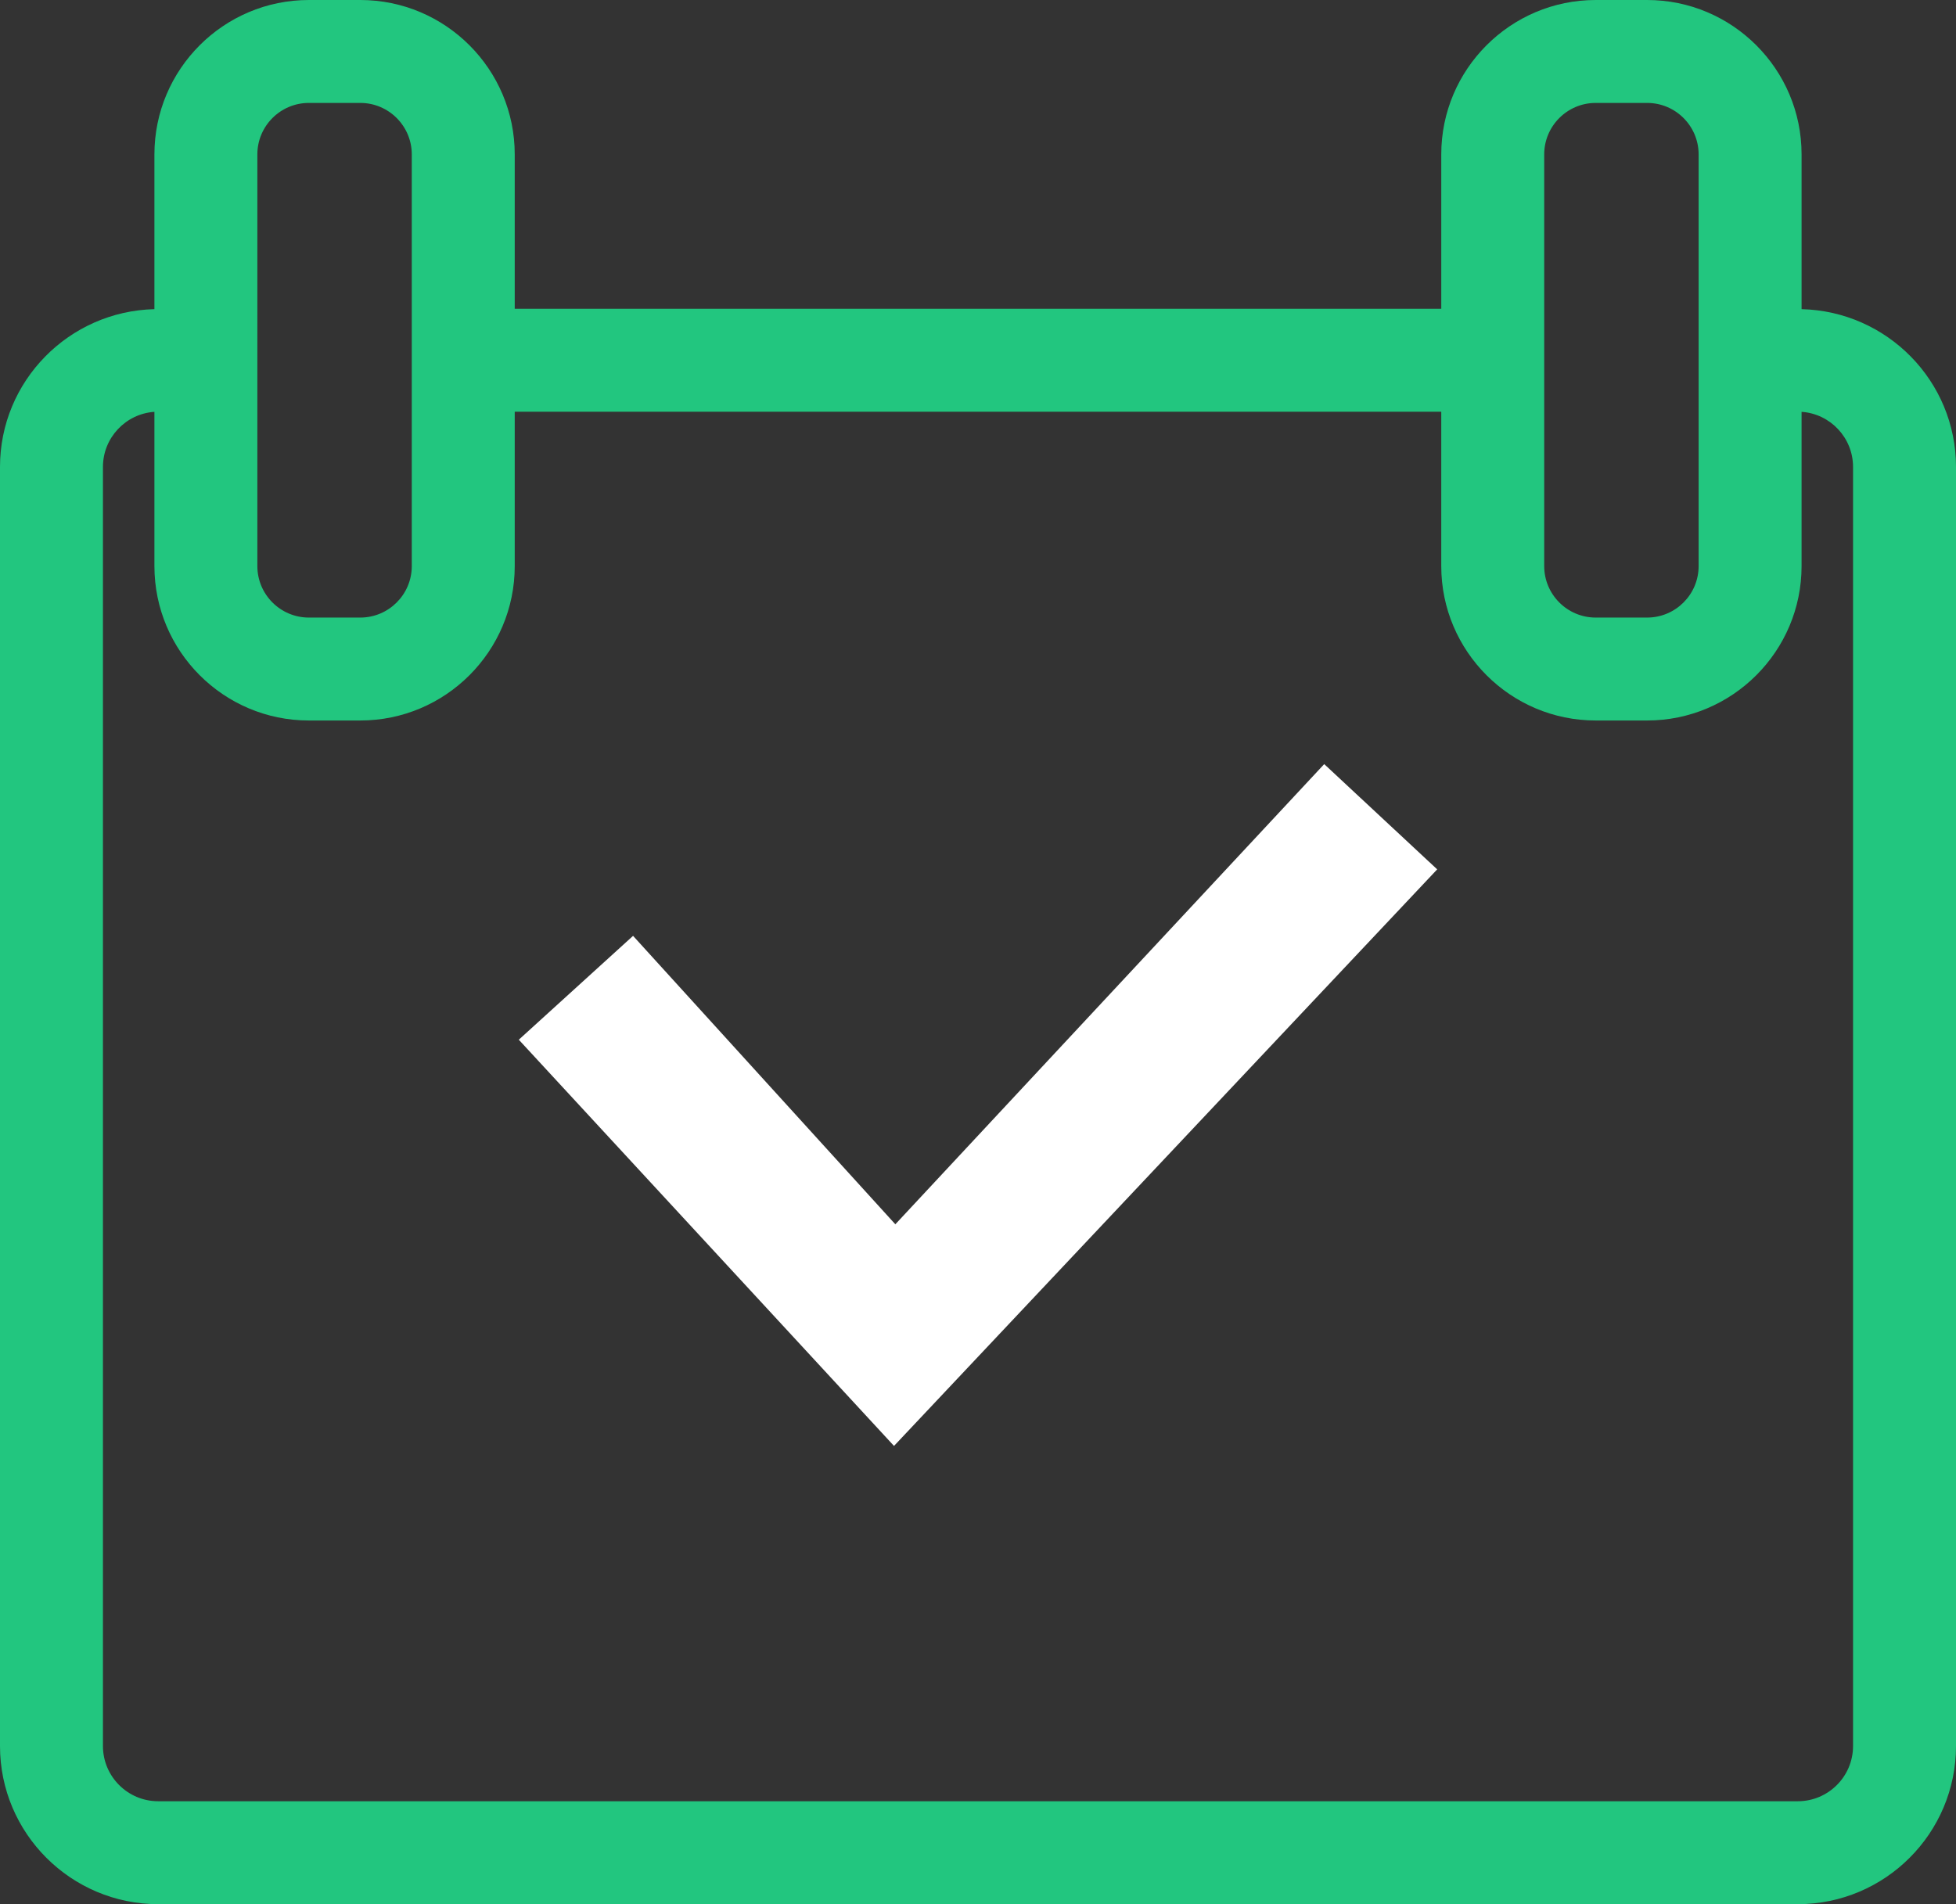 <svg class="icon" version="1.1" xmlns="http://www.w3.org/2000/svg" fill="#ffffff" viewBox="95.89 108.71 831.33 809.45"><rect x="95.89" y="108.71" width="831.33" height="809.45" fill="#333333" stroke="none"/><g id="SVGRepo_bgCarrier" stroke-width="0"></g><g id="SVGRepo_tracerCarrier" stroke-linecap="round" stroke-linejoin="round"></g><g id="SVGRepo_iconCarrier"><path d="M861.588 240.134v-65.793c0-36.191-29.44-65.631-65.631-65.631h-21.877c-36.191 0-65.631 29.44-65.631 65.631v65.631H314.659v-65.631c0-36.191-29.44-65.631-65.631-65.631h-21.877c-36.191 0-65.631 29.44-65.631 65.631v65.793c-36.317 0.868-65.631 30.539-65.631 67.061v543.746c0 37.068 30.155 67.223 67.223 67.223h696.886c37.068 0 67.223-30.155 67.223-67.223V307.195c-0.001-36.522-29.316-66.193-65.633-67.061z m-109.386-65.793c0-12.06 9.817-21.877 21.877-21.877h21.877c12.06 0 21.877 9.817 21.877 21.877v175.017c0 12.06-9.817 21.877-21.877 21.877h-21.877c-12.06 0-21.877-9.817-21.877-21.877V174.341z m-546.929 0c0-12.06 9.817-21.877 21.877-21.877h21.877c12.06 0 21.877 9.817 21.877 21.877v175.017c0 12.06-9.817 21.877-21.877 21.877h-21.877c-12.06 0-21.877-9.817-21.877-21.877V174.341z m678.192 676.601c0 12.936-10.533 23.468-23.468 23.468H163.111c-12.936 0-23.468-10.533-23.468-23.468V307.195c0-12.402 9.678-22.593 21.877-23.415v65.578c0 36.191 29.44 65.631 65.631 65.631h21.877c36.191 0 65.631-29.44 65.631-65.631v-65.631h393.789v65.631c0 36.191 29.44 65.631 65.631 65.631h21.877c36.191 0 65.631-29.44 65.631-65.631v-65.578c12.199 0.822 21.877 11.013 21.877 23.415v543.747z" fill="#22C67F"></path><path d="M706.719 478.272l-48.017-44.742-182.281 195.621-111.468-122.615-48.564 44.149 159.469 172.685z" fill="#ffffff"></path></g></svg>
